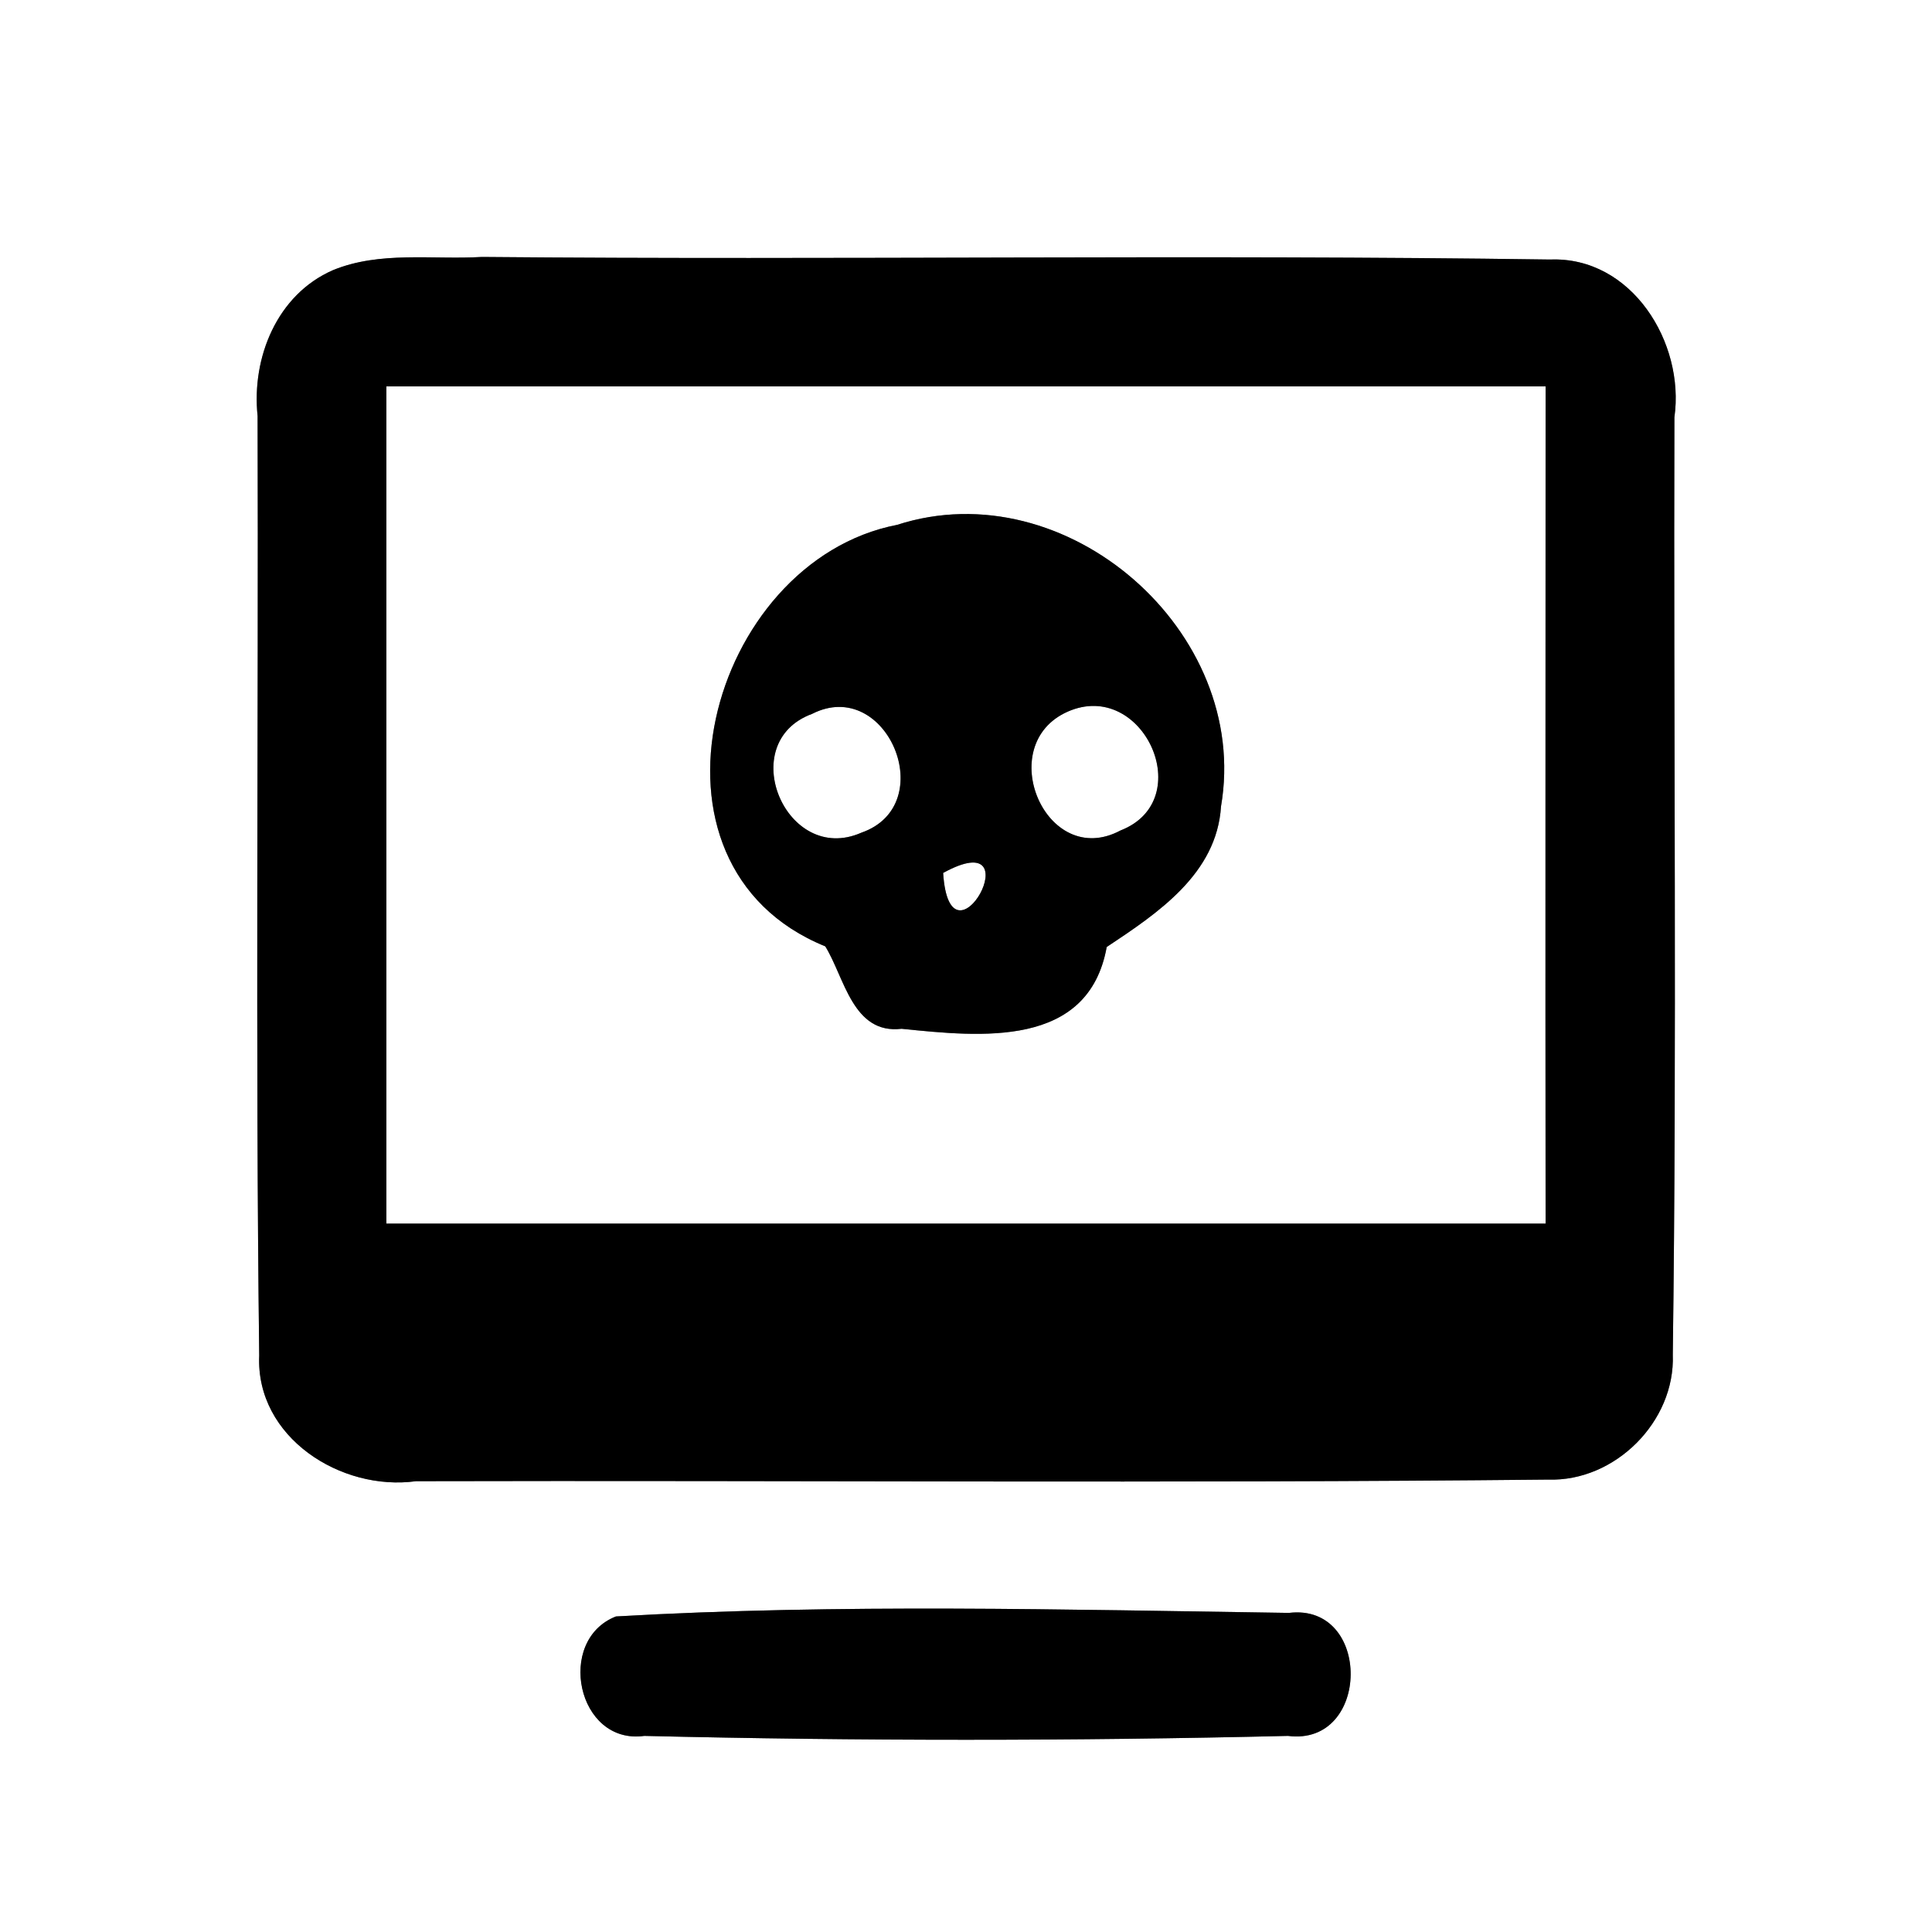<?xml version="1.0" encoding="UTF-8" ?>
<!DOCTYPE svg PUBLIC "-//W3C//DTD SVG 1.1//EN" "http://www.w3.org/Graphics/SVG/1.1/DTD/svg11.dtd">
<svg width="60pt" height="60pt" viewBox="0 0 60 60" version="1.1" xmlns="http://www.w3.org/2000/svg">
<rect x="0" y="0" width="60" height="60" fill="#808080" stroke="none"/>
<g id="#ffffffff">
<path fill="#ffffff" opacity="1.00" d=" M 0.00 0.00 L 60.00 0.00 L 60.00 60.00 L 0.00 60.00 L 0.00 0.00 M 10.34 8.39 C 8.60 9.15 7.81 11.11 8.00 12.92 C 8.03 22.65 7.93 32.38 8.05 42.10 C 7.94 44.64 10.59 46.32 12.92 46.00 C 24.64 45.97 36.36 46.07 48.08 45.95 C 50.15 46.02 52.03 44.15 51.95 42.07 C 52.08 32.37 51.97 22.66 52.00 12.96 C 52.33 10.64 50.67 7.96 48.14 8.06 C 37.09 7.90 26.03 8.08 14.97 7.98 C 13.43 8.07 11.80 7.79 10.34 8.39 M 19.13 50.20 C 17.25 50.93 17.92 54.20 20.01 53.91 C 26.66 54.07 33.34 54.07 40.00 53.91 C 42.57 54.24 42.61 49.78 40.03 50.09 C 33.07 49.99 26.08 49.80 19.13 50.20 Z" />
<path fill="#ffffff" opacity="1.00" d=" M 12.00 12.00 C 24.00 12.00 36.00 12.00 48.00 12.00 C 48.00 20.67 47.99 29.33 48.00 38.00 C 36.00 38.00 24.00 38.00 12.00 38.00 C 12.00 29.33 12.00 20.67 12.00 12.00 M 25.63 29.39 C 26.23 30.36 26.48 32.13 28.00 31.95 C 30.46 32.20 33.80 32.56 34.37 29.41 C 35.95 28.36 37.79 27.14 37.92 25.04 C 38.85 19.62 33.12 14.60 27.86 16.30 C 22.02 17.43 19.43 26.87 25.63 29.39 Z" />
<path fill="#ffffff" opacity="1.00" d=" M 25.22 22.17 C 27.54 20.99 29.22 25.00 26.75 25.86 C 24.41 26.89 22.80 23.06 25.22 22.17 Z" />
<path fill="#ffffff" opacity="1.00" d=" M 33.16 22.10 C 35.50 21.07 37.22 24.85 34.80 25.79 C 32.48 27.03 30.83 23.13 33.16 22.10 Z" />
<path fill="#ffffff" opacity="1.00" d=" M 29.29 27.11 C 32.15 25.54 29.50 30.38 29.29 27.11 Z" />
</g>
<g id="#000000ff">
<path fill="#000000" opacity="1.00" d=" M 10.34 8.39 C 11.80 7.79 13.43 8.07 14.97 7.98 C 26.03 8.08 37.09 7.90 48.14 8.06 C 50.67 7.96 52.33 10.64 52.00 12.96 C 51.97 22.66 52.08 32.37 51.95 42.07 C 52.03 44.15 50.15 46.02 48.08 45.95 C 36.36 46.07 24.64 45.97 12.92 46.00 C 10.59 46.32 7.94 44.64 8.05 42.10 C 7.93 32.38 8.03 22.65 8.00 12.92 C 7.81 11.11 8.60 9.15 10.34 8.39 M 12.00 12.00 C 12.00 20.67 12.00 29.33 12.00 38.00 C 24.00 38.00 36.00 38.00 48.00 38.00 C 47.99 29.33 48.00 20.67 48.00 12.00 C 36.00 12.00 24.00 12.00 12.00 12.00 Z" />
<path fill="#000000" opacity="1.00" d=" M 25.63 29.39 C 19.43 26.87 22.02 17.43 27.86 16.30 C 33.12 14.60 38.85 19.62 37.92 25.04 C 37.79 27.14 35.95 28.36 34.37 29.41 C 33.80 32.56 30.46 32.20 28.00 31.95 C 26.48 32.13 26.23 30.36 25.63 29.39 M 25.22 22.17 C 22.80 23.06 24.41 26.89 26.75 25.86 C 29.22 25.00 27.54 20.99 25.22 22.17 M 33.16 22.10 C 30.83 23.13 32.48 27.03 34.80 25.79 C 37.22 24.85 35.50 21.07 33.16 22.10 M 29.29 27.11 C 29.50 30.38 32.15 25.54 29.29 27.11 Z" />
<path fill="#000000" opacity="1.00" d=" M 19.13 50.20 C 26.08 49.80 33.07 49.99 40.03 50.09 C 42.61 49.78 42.57 54.24 40.00 53.91 C 33.34 54.07 26.66 54.07 20.01 53.91 C 17.92 54.20 17.25 50.93 19.13 50.20 Z" />
</g>
</svg>
